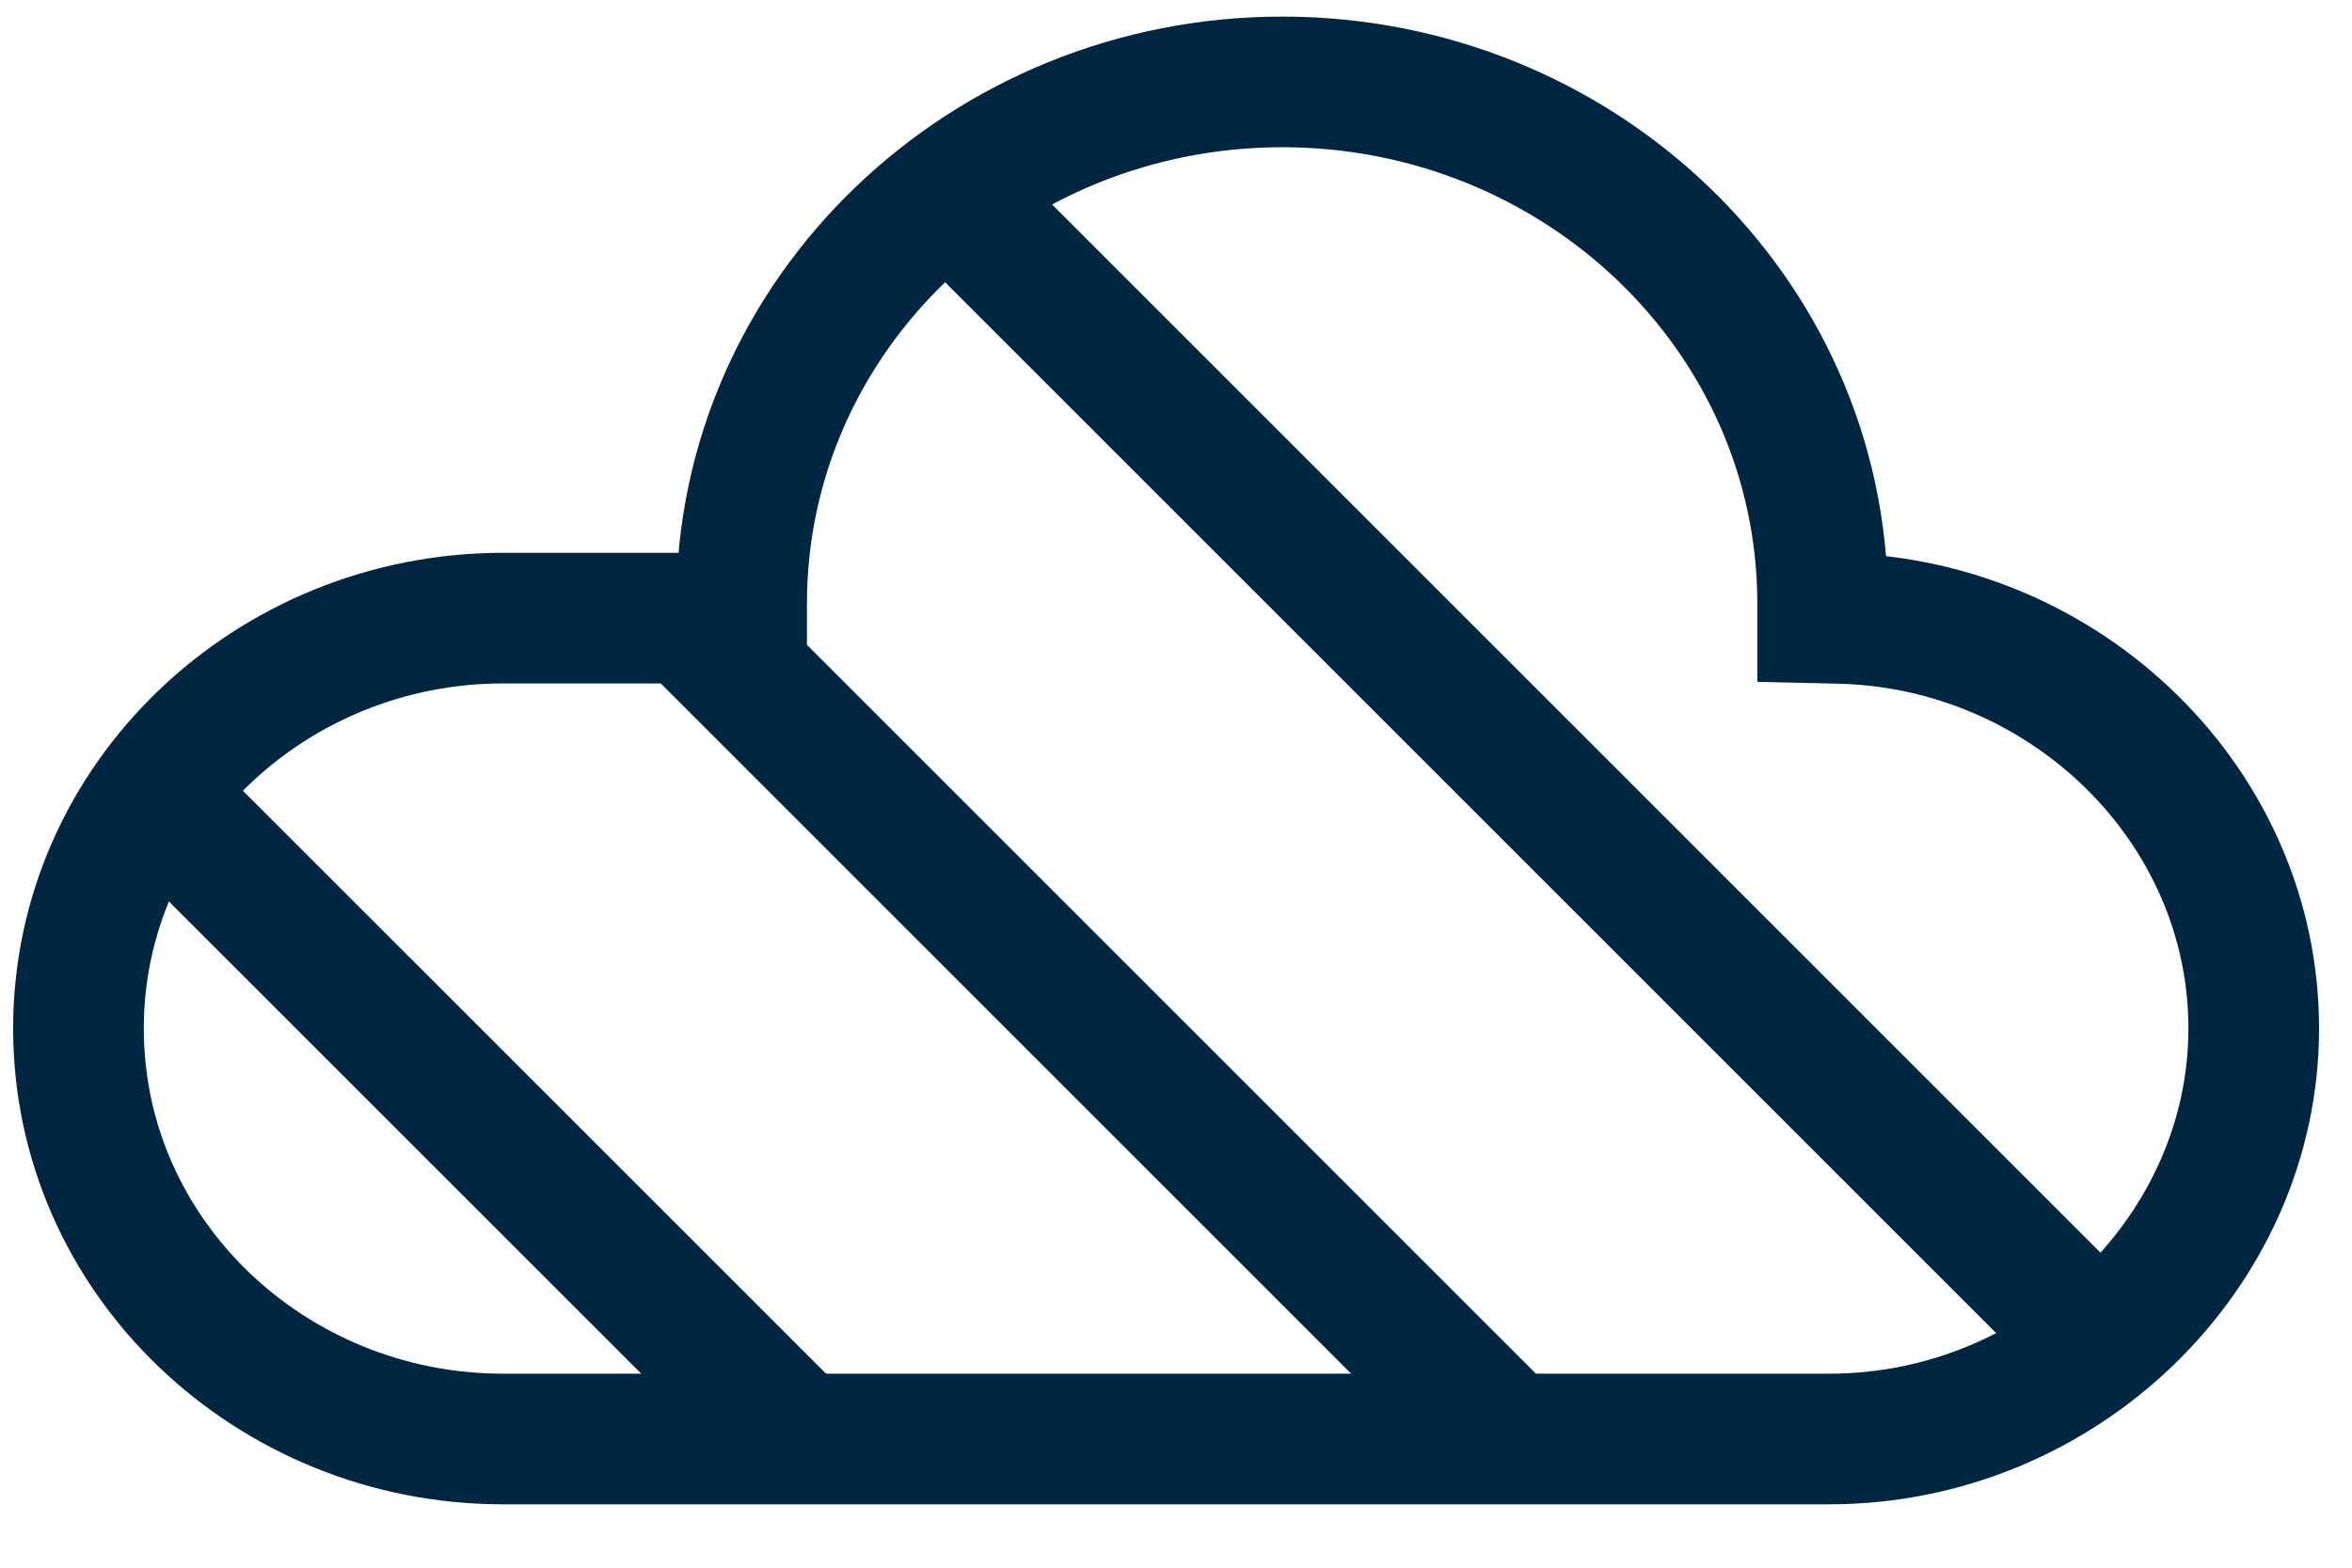 <svg width="36" height="24" viewBox="0 0 36 24" fill="none" xmlns="http://www.w3.org/2000/svg">
<path d="M27.898 9.211L27.898 9.207C27.877 4.781 24.15 1.254 19.625 1.254C15.099 1.254 11.351 4.8 11.351 9.244V9.463H7.699C4.153 9.463 1.201 12.244 1.201 15.746C1.201 19.249 4.153 22.03 7.699 22.03H27.998C31.553 22.03 34.496 19.169 34.496 15.746C34.496 12.326 31.622 9.549 28.159 9.467L27.898 9.461L27.898 9.211Z" stroke="#002642" stroke-width="2"/>
<line x1="2.908" y1="12.71" x2="12.334" y2="22.135" stroke="#002642" stroke-width="2"/>
<line x1="10.719" y1="9.654" x2="23.236" y2="22.171" stroke="#002642" stroke-width="2"/>
<line x1="14.256" y1="2.697" x2="32.285" y2="20.726" stroke="#002642" stroke-width="2"/>
</svg>
